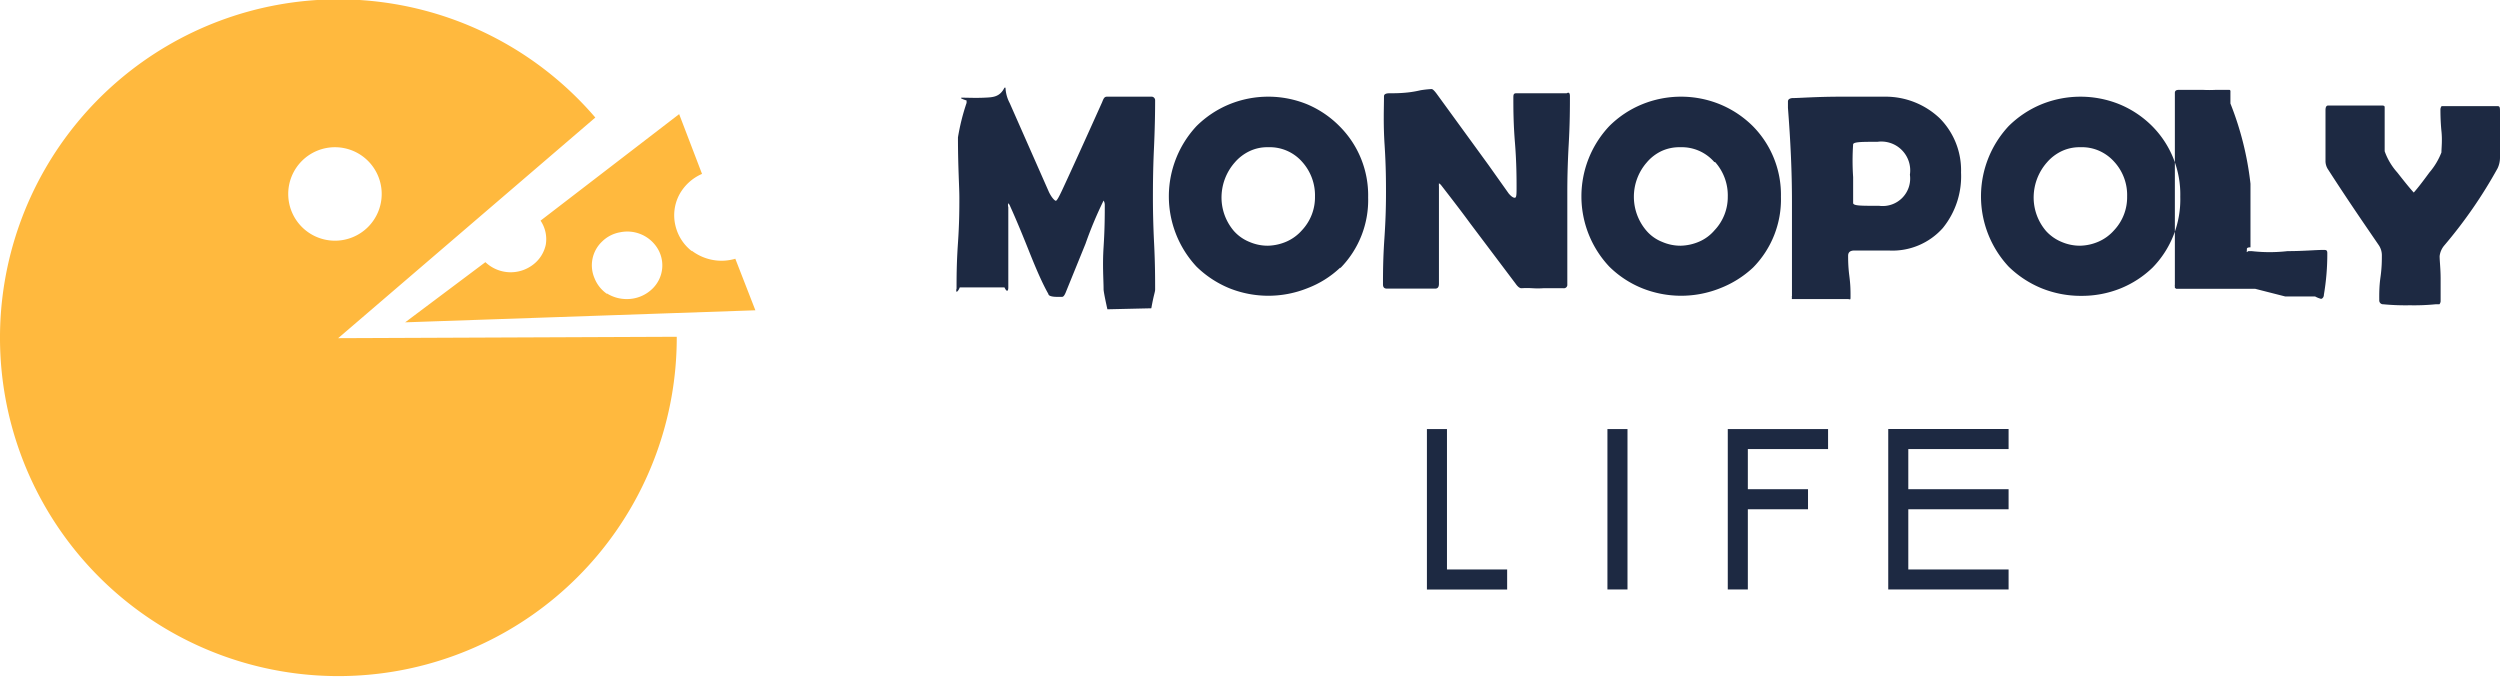 <svg xmlns="http://www.w3.org/2000/svg" viewBox="0 0 124.64 33.74"><defs><style>.cls-1{fill:#ffb93e;}.cls-1,.cls-2{fill-rule:evenodd;}.cls-2{fill:#1d2942;}</style></defs><title>logo_bend</title><g id="Слой_2" data-name="Слой 2"><g id="Слой_1-2" data-name="Слой 1"><path class="cls-1" d="M16.86,16.86l12.82-11a16.87,16.87,0,1,0,4.06,11v-.07ZM16.69,12a2.33,2.33,0,1,0-2.32-2.33A2.33,2.33,0,0,0,16.69,12Zm17.8.5A2.47,2.47,0,0,0,36,13a2.51,2.51,0,0,0,.66-.1l1,2.57-17.46.6,4-3a1.83,1.83,0,0,0,2.37.13,1.69,1.69,0,0,0,.64-1,1.65,1.65,0,0,0-.26-1.2l6.91-5.31L35,8.67a2.34,2.34,0,0,0-1.14,1.05,2.2,2.2,0,0,0-.19,1.51A2.26,2.26,0,0,0,34.49,12.52Zm-4.23,2.13a1.85,1.85,0,0,0,1,.28,1.81,1.81,0,0,0,1.24-.49,1.62,1.62,0,0,0,.22-2.13,1.77,1.77,0,0,0-1.8-.71,1.69,1.69,0,0,0-.9.46,1.63,1.63,0,0,0-.38,1.83A1.71,1.71,0,0,0,30.26,14.65Z"/><path class="cls-2" d="M57.4,15.37c.13-.73.19-.8.19-.94,0-.51,0-1.26-.05-2.27s-.06-1.77-.06-2.27,0-1.36.05-2.45.06-1.9.06-2.45a.18.18,0,0,0-.2-.17l-.51,0-.51,0h0c-.13,0-.33,0-.59,0s-.46,0-.59,0-.17.09-.24.27q-1.32,2.94-2,4.4c-.16.34-.26.52-.31.52s-.21-.15-.35-.45L50.34,5.14a1.8,1.8,0,0,1-.21-.77h-.05c-.24.48-.59.48-1,.5s-.86,0-1.1,0,.21.14.21.14v.12a10.81,10.81,0,0,0-.43,1.72c0,1.47.07,2.48.07,3s0,1.26-.07,2.27-.07,1.77-.07,2.27a.22.22,0,0,0,0,.16s.07,0,.16-.22h2.23c.12.26.19.18.19,0,0-.45,0-1.14,0-2s0-1.59,0-2a.35.35,0,0,1,0-.2l.06.08c.21.46.53,1.2.94,2.23s.71,1.71,1,2.22c0,.09.18.14.42.14h.26c.07,0,.12-.08.17-.19l1-2.46a19.67,19.67,0,0,1,.9-2.15s.06.08.06.22c0,.46,0,1.17-.06,2.1s0,1.64,0,2.1c0,.16.19,1,.19,1Zm9.42-2a4.83,4.83,0,0,0,1.39-3.53,4.86,4.86,0,0,0-1.4-3.52A5,5,0,0,0,65.17,5.2a5.14,5.14,0,0,0-3.88,0,5.06,5.06,0,0,0-1.64,1.09,5.14,5.14,0,0,0,0,7,5.14,5.14,0,0,0,1.64,1.08,5.23,5.23,0,0,0,3.89,0A4.9,4.9,0,0,0,66.82,13.34ZM64.93,8.08a2.49,2.49,0,0,1,.63,1.72,2.4,2.4,0,0,1-.65,1.68,2.21,2.21,0,0,1-.76.56,2.47,2.47,0,0,1-.93.21,2.28,2.28,0,0,1-.93-.19,2.07,2.07,0,0,1-.77-.54,2.57,2.57,0,0,1-.62-1.71,2.65,2.65,0,0,1,.66-1.71,2.23,2.23,0,0,1,.75-.57,2.05,2.05,0,0,1,.92-.19,2.15,2.15,0,0,1,1.7.74ZM78.27,4.8c0,.53,0,1.33-.06,2.39s-.07,1.87-.07,2.4v4.59a.17.17,0,0,1-.19.19h-.51c-.22,0-.39,0-.5,0a4.15,4.15,0,0,1-.54,0,4.2,4.2,0,0,0-.55,0h0c-.08,0-.18-.07-.29-.23l-2.26-3c-.32-.44-.8-1.07-1.46-1.92a.39.39,0,0,0-.1-.08.18.18,0,0,0,0,.07.25.25,0,0,0,0,.08c0,.54,0,1.35,0,2.43s0,1.89,0,2.43c0,.16-.06.24-.19.24h-2.4c-.14,0-.2-.07-.2-.21,0-.51,0-1.26.07-2.28s.08-1.77.08-2.28,0-1.33-.07-2.4S69,5.34,69,4.8q0-.15.27-.15c.27,0,.59,0,1-.05a5.24,5.24,0,0,0,.55-.1,5.14,5.14,0,0,1,.55-.06c.06,0,.14.08.26.24l2.59,3.56q.34.48,1,1.41.18.21.3.21c.09,0,.09-.18.09-.54s0-1.22-.08-2.2-.08-1.72-.08-2.22c0-.17,0-.25.15-.25.27,0,.69,0,1.25,0l1.26,0C78.23,4.58,78.27,4.65,78.27,4.8Zm9.13,8.54a4.83,4.83,0,0,0,1.39-3.53,4.86,4.86,0,0,0-1.4-3.52A5.06,5.06,0,0,0,85.75,5.2a5.14,5.14,0,0,0-3.88,0,5,5,0,0,0-1.64,1.09,5.11,5.11,0,0,0,0,7,5,5,0,0,0,1.64,1.08,5.23,5.23,0,0,0,3.89,0A5.11,5.11,0,0,0,87.4,13.34ZM85.51,8.08a2.49,2.49,0,0,1,.63,1.72,2.41,2.41,0,0,1-.66,1.68,2.08,2.08,0,0,1-.75.56,2.47,2.47,0,0,1-.93.21,2.28,2.28,0,0,1-.93-.19,2,2,0,0,1-.77-.54,2.6,2.6,0,0,1,0-3.42,2.19,2.19,0,0,1,.74-.57,2.12,2.12,0,0,1,.93-.19,2.15,2.15,0,0,1,1.7.74Zm12.26.52a4.09,4.09,0,0,1-.91,2.77,3.36,3.36,0,0,1-2.69,1.12l-.86,0-.86,0c-.2,0-.31.08-.31.26s0,.54.06,1,.06.75.06,1,0,.16-.15.16l-1.31,0-1.31,0h-.08l-.07,0a.1.1,0,0,1,0-.07.11.11,0,0,1,0-.08c0-.52,0-1.31,0-2.36s0-1.83,0-2.35c0-1.48-.07-3-.2-4.67V5.06c0-.09.06-.15.21-.17.37,0,1.19-.07,2.46-.07h0c.75,0,1.47,0,2.16,0A3.92,3.92,0,0,1,96.71,5.9,3.68,3.68,0,0,1,97.77,8.6Zm-2.55.11A1.44,1.44,0,0,0,93.6,7.07c-.77,0-1.17,0-1.21.12a12,12,0,0,0,0,1.64c0,.14,0,.36,0,.64s0,.5,0,.65.43.14,1.29.14A1.37,1.37,0,0,0,95.22,8.71Zm12.1,4.63a4.86,4.86,0,0,0,1.38-3.53,4.82,4.82,0,0,0-1.4-3.52,5,5,0,0,0-1.63-1.09,5.17,5.17,0,0,0-3.89,0,5.06,5.06,0,0,0-1.64,1.09,5.14,5.14,0,0,0,0,7,5.14,5.14,0,0,0,1.64,1.08,5.21,5.21,0,0,0,2,.38,5.15,5.15,0,0,0,1.94-.37A5,5,0,0,0,107.32,13.34Zm-1.9-5.26a2.45,2.45,0,0,1,.63,1.72,2.4,2.4,0,0,1-.65,1.68,2.21,2.21,0,0,1-.76.56,2.43,2.43,0,0,1-.93.21,2.31,2.31,0,0,1-.93-.19,2.16,2.16,0,0,1-.77-.54,2.57,2.57,0,0,1-.62-1.71,2.65,2.65,0,0,1,.66-1.71,2.23,2.23,0,0,1,.75-.57,2.08,2.08,0,0,1,.92-.19,2.13,2.13,0,0,1,.94.18A2.21,2.21,0,0,1,105.42,8.08Zm10,6.7h0c-.38,0-.88,0-1.49,0l-1.49-.38-3,0c-.2,0-.49,0-.86,0h-.08l-.07-.05,0-.07a.27.27,0,0,1,0-.09c0-.51,0-1.28,0-2.31s0-1.8,0-2.32,0-1.37,0-2.46,0-1.92,0-2.47c0-.1.06-.15.2-.15s.33,0,.6,0,.46,0,.59,0a6.2,6.2,0,0,0,.66,0c.27,0,.48,0,.63,0h0c.07,0,.1,0,.09.14v.54a15.49,15.49,0,0,1,1,4v3.17c-.19,0-.18.07-.18.1s0,0,0,.06a.11.11,0,0,0,0,.08s0,0,.07-.05h.17a7.88,7.88,0,0,0,1.79,0c.79,0,1.39-.06,1.79-.06.12,0,.19,0,.19.16a12,12,0,0,1-.17,2.07c0,.12-.07.2-.14.21A1.32,1.32,0,0,1,115.42,14.78Zm9.1-6.39a1.24,1.24,0,0,0,.12-.53c0-.26,0-.63,0-1.13s0-.88,0-1.13,0-.31-.14-.31l-1.3,0c-.57,0-1,0-1.29,0h-.18s-.06.07-.06.17,0,.59.05,1.07,0,.84,0,1.07a3.46,3.46,0,0,1-.6,1c-.33.45-.59.79-.78,1-.22-.24-.49-.58-.82-1a3.17,3.17,0,0,1-.63-1.06q0-.36,0-1.08c0-.49,0-.85,0-1.09,0-.07,0-.11-.16-.11l-1.33,0c-.59,0-1,0-1.32,0-.1,0-.14.08-.14.24s0,.71,0,1.27,0,1,0,1.27a.76.76,0,0,0,.11.38c1.1,1.71,2,3,2.53,3.78a.9.9,0,0,1,.17.52c0,.25,0,.62-.07,1.11s-.06.9-.06,1.14a.19.19,0,0,0,.2.2,11.74,11.74,0,0,0,1.33.05,11,11,0,0,0,1.28-.05l.19,0s.06-.07.06-.16c0-.24,0-.61,0-1.11s-.05-.88-.05-1.13a1,1,0,0,1,.23-.53A23.35,23.35,0,0,0,124.52,8.39Zm-52.38,13v7h3v1h-4v-8Zm9,8v-8h-1v8Zm6-4v4h-1v-8h5v1h-4v2h3v1Zm8,3v-3h5v-1h-5v-2h5v-1h-6v8h6v-1Z"/></g></g></svg>